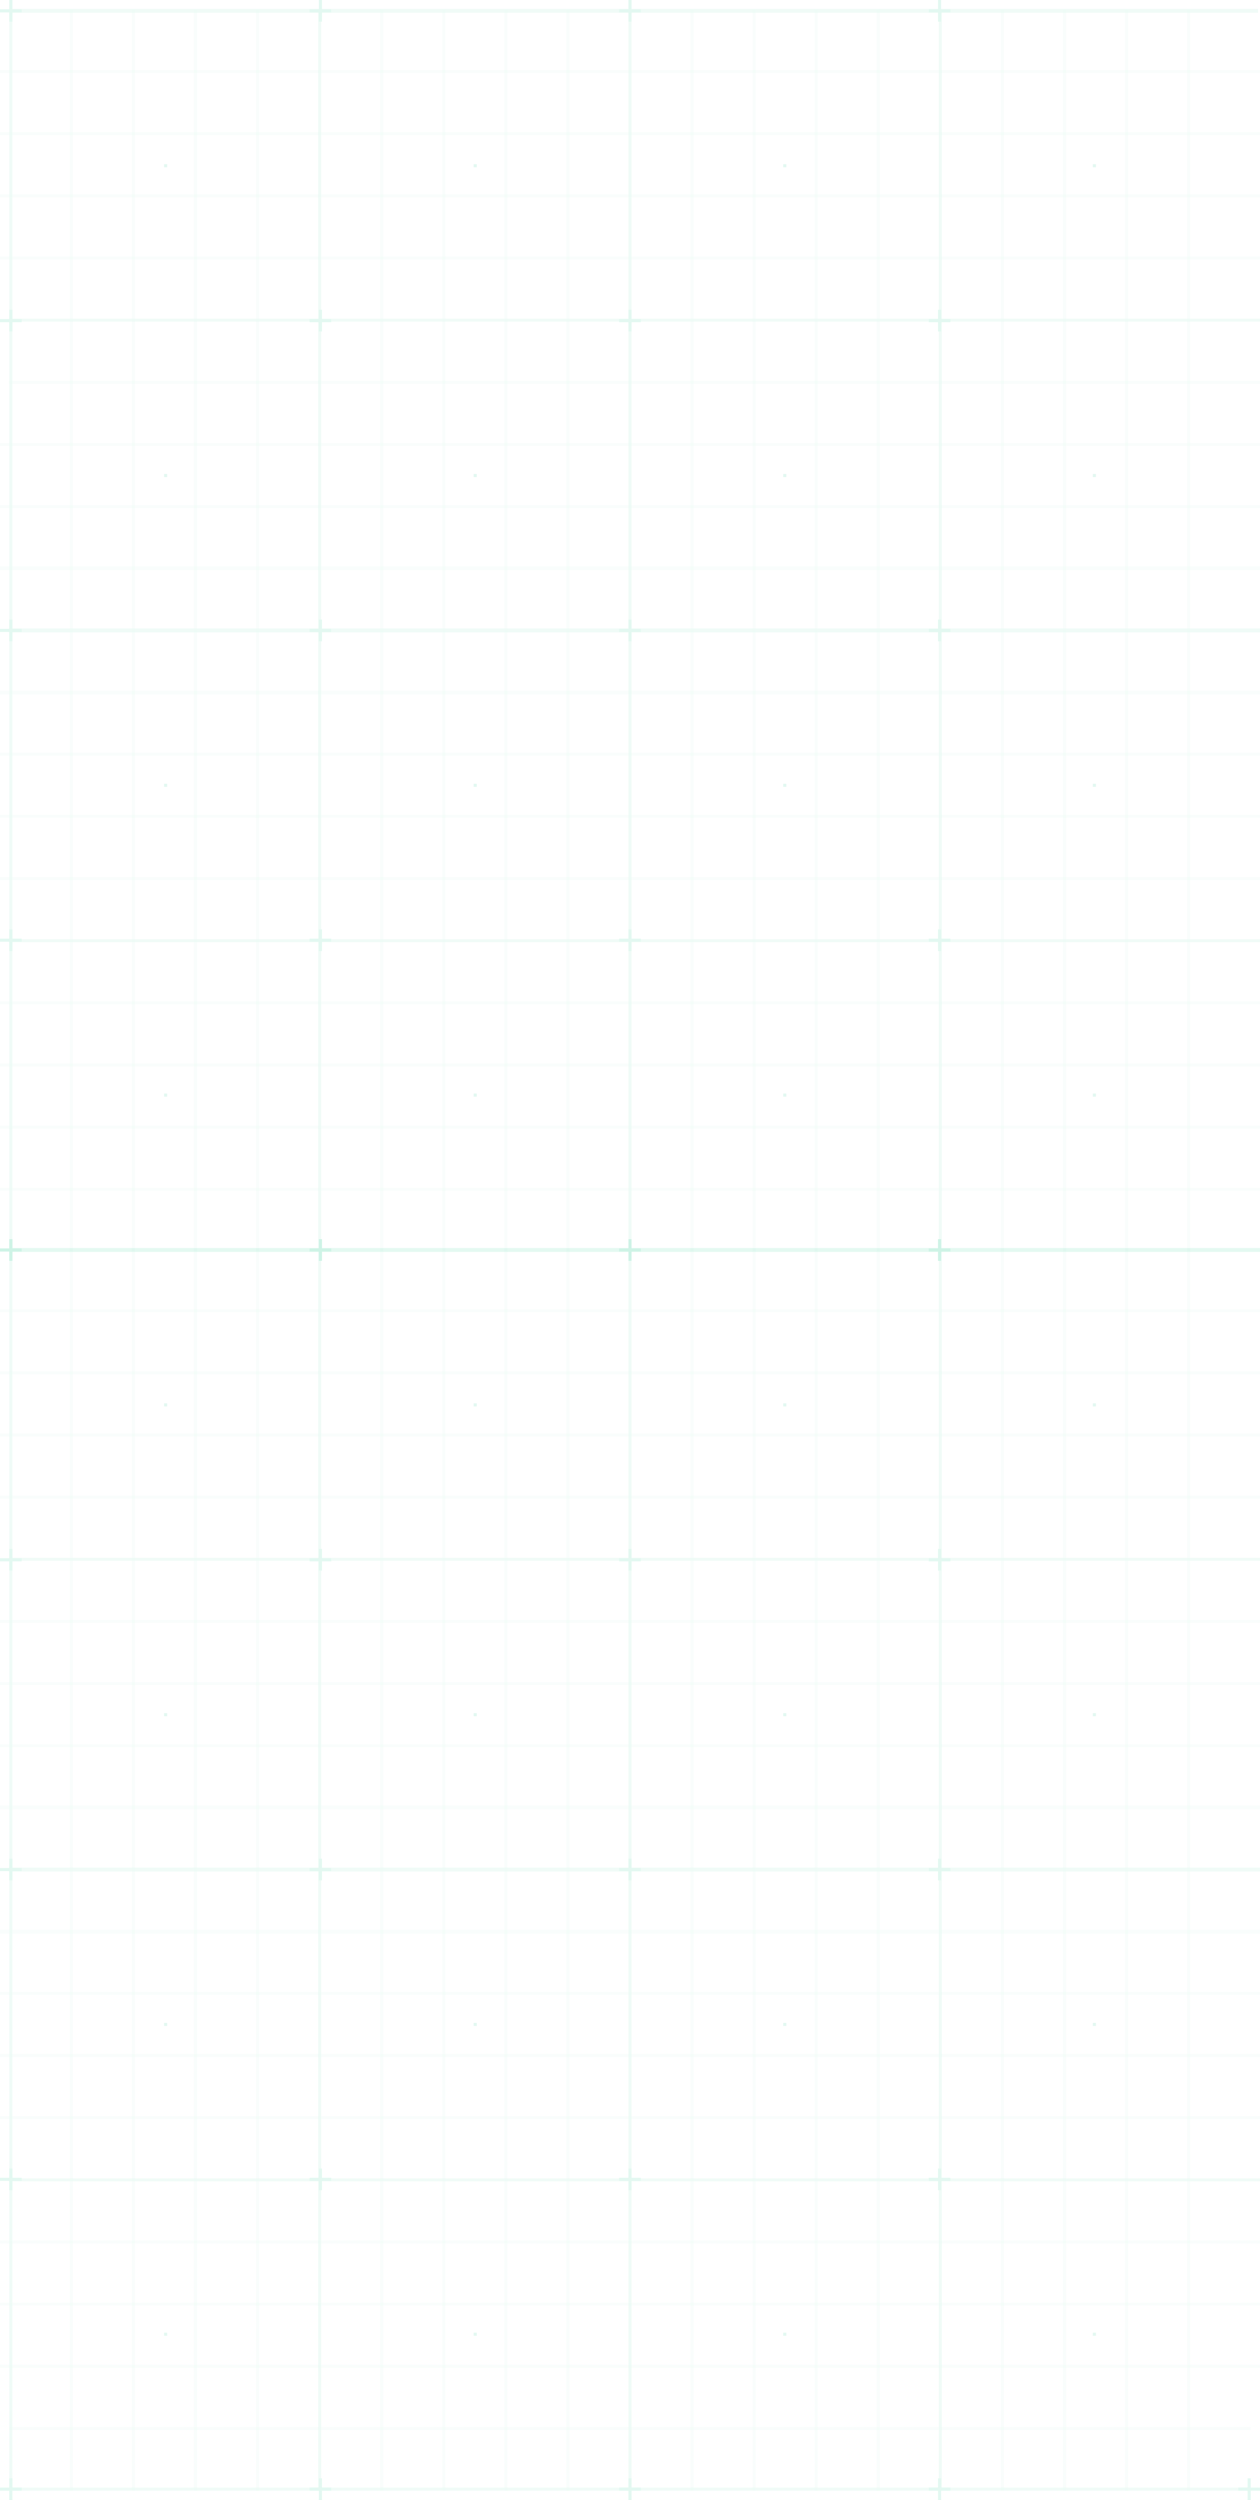 <svg width="1278" height="2534" viewBox="0 0 1278 2534" fill="none" xmlns="http://www.w3.org/2000/svg">
<g opacity="0.7">
<g opacity="0.3" clip-path="url(#clip0_90_1456)">
<path opacity="0.5" d="M12.56 10.99H9.42V1267.01H12.56V10.99Z" fill="#75DFB8"/>
<path opacity="0.2" d="M73.949 9.42H70.809V1268.58H73.949V9.42Z" fill="#75DFB8"/>
<path opacity="0.2" d="M136.906 9.42H133.766V1268.58H136.906V9.42Z" fill="#75DFB8"/>
<path opacity="0.2" d="M199.864 9.42H196.724V1268.58H199.864V9.42Z" fill="#75DFB8"/>
<path opacity="0.2" d="M262.822 9.42H259.682V1268.58H262.822V9.42Z" fill="#75DFB8"/>
<path opacity="0.5" d="M325.78 9.42H322.64V1268.58H325.78V9.42Z" fill="#75DFB8"/>
<path opacity="0.2" d="M388.738 9.42H385.598V1268.58H388.738V9.42Z" fill="#75DFB8"/>
<path opacity="0.2" d="M451.696 9.42H448.556V1268.58H451.696V9.42Z" fill="#75DFB8"/>
<path opacity="0.2" d="M514.654 9.42H511.514V1268.58H514.654V9.42Z" fill="#75DFB8"/>
<path opacity="0.2" d="M577.612 9.42H574.472V1268.58H577.612V9.42Z" fill="#75DFB8"/>
<path opacity="0.5" d="M640.57 9.42H637.43V1268.58H640.57V9.42Z" fill="#75DFB8"/>
<path opacity="0.2" d="M703.528 9.42H700.388V1268.58H703.528V9.42Z" fill="#75DFB8"/>
<path opacity="0.2" d="M766.486 9.42H763.346V1268.58H766.486V9.42Z" fill="#75DFB8"/>
<path opacity="0.2" d="M829.444 9.42H826.304V1268.58H829.444V9.42Z" fill="#75DFB8"/>
<path opacity="0.2" d="M892.402 9.42H889.262V1268.58H892.402V9.42Z" fill="#75DFB8"/>
<path opacity="0.5" d="M955.36 9.42H952.22V1268.58H955.36V9.42Z" fill="#75DFB8"/>
<path opacity="0.2" d="M1018.32 9.42H1015.18V1268.58H1018.32V9.42Z" fill="#75DFB8"/>
<path opacity="0.2" d="M1081.28 9.42H1078.14V1268.58H1081.28V9.42Z" fill="#75DFB8"/>
<path opacity="0.2" d="M1144.23 9.42H1141.09V1268.58H1144.23V9.42Z" fill="#75DFB8"/>
<path opacity="0.2" d="M1207.19 9.42H1204.05V1268.58H1207.19V9.42Z" fill="#75DFB8"/>
<path opacity="0.5" d="M1276 9H11V13H1276V9Z" fill="#75DFB8"/>
<path opacity="0.2" d="M1278 71H0V74H1278V71Z" fill="#75DFB8"/>
<path opacity="0.2" d="M1278 134H0V137H1278V134Z" fill="#75DFB8"/>
<path opacity="0.2" d="M1278 197H0V200H1278V197Z" fill="#75DFB8"/>
<path opacity="0.2" d="M1278 260H0V263H1278V260Z" fill="#75DFB8"/>
<path opacity="0.5" d="M1278 323H9V326H1278V323Z" fill="#75DFB8"/>
<path opacity="0.2" d="M1278 386H9V389H1278V386Z" fill="#75DFB8"/>
<path opacity="0.2" d="M1278 449H0V452H1278V449Z" fill="#75DFB8"/>
<path opacity="0.2" d="M1278 512H0V515H1278V512Z" fill="#75DFB8"/>
<path opacity="0.2" d="M1278 574H0V578H1278V574Z" fill="#75DFB8"/>
<path opacity="0.5" d="M1278 637H9V641H1278V637Z" fill="#75DFB8"/>
<path opacity="0.2" d="M1278 700H0V704H1278V700Z" fill="#75DFB8"/>
<path opacity="0.2" d="M1278 763H0V766H1278V763Z" fill="#75DFB8"/>
<path opacity="0.2" d="M1278 826H0V829H1278V826Z" fill="#75DFB8"/>
<path opacity="0.2" d="M1278 889H0V892H1278V889Z" fill="#75DFB8"/>
<path opacity="0.5" d="M1278 952H9V955H1278V952Z" fill="#75DFB8"/>
<path opacity="0.2" d="M1278 1015H0V1018H1278V1015Z" fill="#75DFB8"/>
<path opacity="0.2" d="M1278 1078H0V1081H1278V1078Z" fill="#75DFB8"/>
<path opacity="0.2" d="M1278 1141H0V1144H1278V1141Z" fill="#75DFB8"/>
<path opacity="0.2" d="M1278 1204H0V1207H1278V1204Z" fill="#75DFB8"/>
<path opacity="0.5" d="M1280 1265H11V1269H1280V1265Z" fill="#75DFB8"/>
<path d="M12.56 0H9.42V21.98H12.56V0Z" fill="#75DFB8"/>
<path d="M21.98 9.42H0V12.56H21.98V9.42Z" fill="#75DFB8"/>
<path d="M12.56 314.005H9.42V335.985H12.56V314.005Z" fill="#75DFB8"/>
<path d="M21.98 323.425H0V326.565H21.98V323.425Z" fill="#75DFB8"/>
<path d="M12.56 628.01H9.42V649.99H12.56V628.01Z" fill="#75DFB8"/>
<path d="M21.98 637.43H0V640.57H21.98V637.43Z" fill="#75DFB8"/>
<path d="M12.56 942.015H9.42V963.995H12.56V942.015Z" fill="#75DFB8"/>
<path d="M21.98 951.435H0V954.575H21.98V951.435Z" fill="#75DFB8"/>
<path d="M12.56 1256.02H9.42V1278H12.56V1256.02Z" fill="#75DFB8"/>
<path d="M21.98 1265.44H0V1268.58H21.98V1265.44Z" fill="#75DFB8"/>
<path d="M326.565 0H323.425V21.98H326.565V0Z" fill="#75DFB8"/>
<path d="M335.985 9.42H314.005V12.56H335.985V9.42Z" fill="#75DFB8"/>
<path d="M326.565 314.005H323.425V335.985H326.565V314.005Z" fill="#75DFB8"/>
<path d="M335.985 323.425H314.005V326.565H335.985V323.425Z" fill="#75DFB8"/>
<path d="M326.565 628.01H323.425V649.99H326.565V628.01Z" fill="#75DFB8"/>
<path d="M335.985 637.43H314.005V640.57H335.985V637.43Z" fill="#75DFB8"/>
<path d="M326.565 942.015H323.425V963.995H326.565V942.015Z" fill="#75DFB8"/>
<path d="M335.985 951.435H314.005V954.575H335.985V951.435Z" fill="#75DFB8"/>
<path d="M326.565 1256.02H323.425V1278H326.565V1256.02Z" fill="#75DFB8"/>
<path d="M335.985 1265.44H314.005V1268.58H335.985V1265.44Z" fill="#75DFB8"/>
<path d="M640.57 0H637.43V21.98H640.57V0Z" fill="#75DFB8"/>
<path d="M649.99 9.42H628.01V12.56H649.99V9.42Z" fill="#75DFB8"/>
<path d="M640.57 314.005H637.43V335.985H640.57V314.005Z" fill="#75DFB8"/>
<path d="M649.99 323.425H628.01V326.565H649.99V323.425Z" fill="#75DFB8"/>
<path d="M640.57 628.01H637.43V649.99H640.57V628.01Z" fill="#75DFB8"/>
<path d="M649.99 637.43H628.01V640.57H649.99V637.43Z" fill="#75DFB8"/>
<path d="M640.57 942.015H637.43V963.995H640.57V942.015Z" fill="#75DFB8"/>
<path d="M649.99 951.435H628.01V954.575H649.99V951.435Z" fill="#75DFB8"/>
<path d="M640.57 1256.02H637.43V1278H640.57V1256.02Z" fill="#75DFB8"/>
<path d="M649.99 1265.44H628.01V1268.58H649.99V1265.44Z" fill="#75DFB8"/>
<path d="M954.575 0H951.435V21.98H954.575V0Z" fill="#75DFB8"/>
<path d="M963.995 9.42H942.015V12.56H963.995V9.42Z" fill="#75DFB8"/>
<path d="M954.575 314.005H951.435V335.985H954.575V314.005Z" fill="#75DFB8"/>
<path d="M963.995 323.425H942.015V326.565H963.995V323.425Z" fill="#75DFB8"/>
<path d="M954.575 628.01H951.435V649.99H954.575V628.01Z" fill="#75DFB8"/>
<path d="M963.995 637.43H942.015V640.57H963.995V637.43Z" fill="#75DFB8"/>
<path d="M954.575 942.015H951.435V963.995H954.575V942.015Z" fill="#75DFB8"/>
<path d="M963.995 951.435H942.015V954.575H963.995V951.435Z" fill="#75DFB8"/>
<path d="M954.575 1256.02H951.435V1278H954.575V1256.02Z" fill="#75DFB8"/>
<path d="M963.995 1265.44H942.015V1268.58H963.995V1265.44Z" fill="#75DFB8"/>
<path d="M169.563 166.423H166.423V169.563H169.563V166.423Z" fill="#75DFB8"/>
<path d="M483.568 166.423H480.428V169.563H483.568V166.423Z" fill="#75DFB8"/>
<path d="M797.573 166.423H794.433V169.563H797.573V166.423Z" fill="#75DFB8"/>
<path d="M1111.58 166.423H1108.44V169.563H1111.58V166.423Z" fill="#75DFB8"/>
<path d="M169.563 480.427H166.423V483.568H169.563V480.427Z" fill="#75DFB8"/>
<path d="M483.568 480.428H480.428V483.568H483.568V480.428Z" fill="#75DFB8"/>
<path d="M797.573 480.428H794.433V483.568H797.573V480.428Z" fill="#75DFB8"/>
<path d="M1111.58 480.428H1108.44V483.568H1111.58V480.428Z" fill="#75DFB8"/>
<path d="M169.563 794.432H166.423V797.572H169.563V794.432Z" fill="#75DFB8"/>
<path d="M483.568 794.432H480.428V797.572H483.568V794.432Z" fill="#75DFB8"/>
<path d="M797.573 794.432H794.433V797.572H797.573V794.432Z" fill="#75DFB8"/>
<path d="M1111.58 794.432H1108.44V797.572H1111.58V794.432Z" fill="#75DFB8"/>
<path d="M169.563 1108.44H166.423V1111.58H169.563V1108.44Z" fill="#75DFB8"/>
<path d="M483.568 1108.44H480.428V1111.58H483.568V1108.44Z" fill="#75DFB8"/>
<path d="M797.573 1108.44H794.433V1111.58H797.573V1108.44Z" fill="#75DFB8"/>
<path d="M1111.58 1108.44H1108.44V1111.58H1111.58V1108.44Z" fill="#75DFB8"/>
</g>
<g opacity="0.3">
<path opacity="0.5" d="M12.56 1266.99H9.42V2523.01H12.56V1266.99Z" fill="#75DFB8"/>
<path opacity="0.2" d="M73.949 1265.42H70.809V2524.58H73.949V1265.42Z" fill="#75DFB8"/>
<path opacity="0.2" d="M136.906 1265.42H133.766V2524.58H136.906V1265.42Z" fill="#75DFB8"/>
<path opacity="0.2" d="M199.864 1265.42H196.724V2524.58H199.864V1265.42Z" fill="#75DFB8"/>
<path opacity="0.2" d="M262.822 1265.42H259.682V2524.58H262.822V1265.42Z" fill="#75DFB8"/>
<path opacity="0.5" d="M325.78 1265.42H322.64V2524.58H325.78V1265.42Z" fill="#75DFB8"/>
<path opacity="0.2" d="M388.738 1265.42H385.598V2524.58H388.738V1265.42Z" fill="#75DFB8"/>
<path opacity="0.2" d="M451.696 1265.42H448.556V2524.58H451.696V1265.42Z" fill="#75DFB8"/>
<path opacity="0.2" d="M514.654 1265.42H511.514V2524.58H514.654V1265.42Z" fill="#75DFB8"/>
<path opacity="0.2" d="M577.612 1265.42H574.472V2524.58H577.612V1265.42Z" fill="#75DFB8"/>
<path opacity="0.5" d="M640.57 1265.42H637.43V2524.58H640.57V1265.42Z" fill="#75DFB8"/>
<path opacity="0.2" d="M703.528 1265.42H700.388V2524.58H703.528V1265.42Z" fill="#75DFB8"/>
<path opacity="0.2" d="M766.486 1265.42H763.346V2524.58H766.486V1265.42Z" fill="#75DFB8"/>
<path opacity="0.2" d="M829.444 1265.42H826.304V2524.58H829.444V1265.42Z" fill="#75DFB8"/>
<path opacity="0.2" d="M892.402 1265.42H889.262V2524.58H892.402V1265.42Z" fill="#75DFB8"/>
<path opacity="0.5" d="M955.36 1265.42H952.22V2524.58H955.36V1265.42Z" fill="#75DFB8"/>
<path opacity="0.2" d="M1018.32 1265.42H1015.18V2524.58H1018.32V1265.42Z" fill="#75DFB8"/>
<path opacity="0.2" d="M1081.28 1265.42H1078.14V2524.58H1081.28V1265.42Z" fill="#75DFB8"/>
<path opacity="0.2" d="M1144.23 1265.42H1141.09V2524.58H1144.23V1265.42Z" fill="#75DFB8"/>
<path opacity="0.2" d="M1207.19 1265.42H1204.05V2524.58H1207.19V1265.42Z" fill="#75DFB8"/>
<path opacity="0.5" d="M1278 1265H11V1269H1278V1265Z" fill="#75DFB8"/>
<path opacity="0.2" d="M1278 1327H0V1330H1278V1327Z" fill="#75DFB8"/>
<path opacity="0.2" d="M1278 1390H0V1393H1278V1390Z" fill="#75DFB8"/>
<path opacity="0.2" d="M1278 1453H0V1456H1278V1453Z" fill="#75DFB8"/>
<path opacity="0.2" d="M1278 1516H0V1519H1278V1516Z" fill="#75DFB8"/>
<path opacity="0.5" d="M1278 1579H9V1582H1278V1579Z" fill="#75DFB8"/>
<path opacity="0.2" d="M1278 1642H0V1645H1278V1642Z" fill="#75DFB8"/>
<path opacity="0.2" d="M1278 1705H0V1708H1278V1705Z" fill="#75DFB8"/>
<path opacity="0.2" d="M1278 1768H0V1771H1278V1768Z" fill="#75DFB8"/>
<path opacity="0.2" d="M1278 1830H0V1834H1278V1830Z" fill="#75DFB8"/>
<path opacity="0.5" d="M1278 1893H9V1897H1278V1893Z" fill="#75DFB8"/>
<path opacity="0.2" d="M1278 1956H0V1960H1278V1956Z" fill="#75DFB8"/>
<path opacity="0.2" d="M1278 2019H0V2022H1278V2019Z" fill="#75DFB8"/>
<path opacity="0.2" d="M1278 2082H0V2085H1278V2082Z" fill="#75DFB8"/>
<path opacity="0.2" d="M1278 2145H0V2148H1278V2145Z" fill="#75DFB8"/>
<path opacity="0.5" d="M1278 2208H9V2211H1278V2208Z" fill="#75DFB8"/>
<path opacity="0.2" d="M1278 2271H0V2274H1278V2271Z" fill="#75DFB8"/>
<path opacity="0.2" d="M1278 2334H0V2337H1278V2334Z" fill="#75DFB8"/>
<path opacity="0.2" d="M1278 2397H0V2400H1278V2397Z" fill="#75DFB8"/>
<path opacity="0.2" d="M1268.58 2460.05H9.42V2463.19H1268.58V2460.05Z" fill="#75DFB8"/>
<path opacity="0.5" d="M1267.01 2521.44H10.99V2524.58H1267.01V2521.44Z" fill="#75DFB8"/>
<path d="M12.56 1256H9.42V1277.98H12.56V1256Z" fill="#75DFB8"/>
<path d="M21.98 1265.42H0V1268.56H21.98V1265.42Z" fill="#75DFB8"/>
<path d="M12.56 1570H9.42V1591.99H12.56V1570Z" fill="#75DFB8"/>
<path d="M21.98 1579.43H0V1582.57H21.98V1579.43Z" fill="#75DFB8"/>
<path d="M12.56 1884.01H9.42V1905.99H12.56V1884.01Z" fill="#75DFB8"/>
<path d="M21.98 1893.43H0V1896.57H21.98V1893.43Z" fill="#75DFB8"/>
<path d="M12.56 2198.01H9.42V2220H12.56V2198.01Z" fill="#75DFB8"/>
<path d="M21.98 2207.43H0V2210.57H21.98V2207.43Z" fill="#75DFB8"/>
<path d="M12.56 2512.02H9.42V2534H12.56V2512.02Z" fill="#75DFB8"/>
<path d="M21.98 2521.44H0V2524.58H21.98V2521.44Z" fill="#75DFB8"/>
<path d="M326.565 1256H323.425V1277.98H326.565V1256Z" fill="#75DFB8"/>
<path d="M335.985 1265.42H314.005V1268.56H335.985V1265.42Z" fill="#75DFB8"/>
<path d="M326.565 1570H323.425V1591.99H326.565V1570Z" fill="#75DFB8"/>
<path d="M335.985 1579.43H314.005V1582.57H335.985V1579.43Z" fill="#75DFB8"/>
<path d="M326.565 1884.01H323.425V1905.99H326.565V1884.01Z" fill="#75DFB8"/>
<path d="M335.985 1893.43H314.005V1896.57H335.985V1893.43Z" fill="#75DFB8"/>
<path d="M326.565 2198.01H323.425V2219.99H326.565V2198.01Z" fill="#75DFB8"/>
<path d="M335.985 2207.43H314.005V2210.57H335.985V2207.43Z" fill="#75DFB8"/>
<path d="M326.565 2512.02H323.425V2534H326.565V2512.02Z" fill="#75DFB8"/>
<path d="M335.985 2521.44H314.005V2524.58H335.985V2521.44Z" fill="#75DFB8"/>
<path d="M640.57 1256H637.43V1277.98H640.57V1256Z" fill="#75DFB8"/>
<path d="M649.99 1265.42H628.01V1268.56H649.99V1265.42Z" fill="#75DFB8"/>
<path d="M640.57 1570H637.43V1591.99H640.57V1570Z" fill="#75DFB8"/>
<path d="M649.99 1579.43H628.01V1582.57H649.99V1579.43Z" fill="#75DFB8"/>
<path d="M640.57 1884.01H637.43V1905.99H640.57V1884.01Z" fill="#75DFB8"/>
<path d="M649.99 1893.43H628.01V1896.57H649.99V1893.43Z" fill="#75DFB8"/>
<path d="M640.57 2198.01H637.43V2220H640.57V2198.01Z" fill="#75DFB8"/>
<path d="M649.99 2207.43H628.01V2210.57H649.99V2207.43Z" fill="#75DFB8"/>
<path d="M640.57 2512.02H637.43V2534H640.57V2512.02Z" fill="#75DFB8"/>
<path d="M649.99 2521.44H628.01V2524.58H649.99V2521.44Z" fill="#75DFB8"/>
<path d="M954.575 1256H951.435V1277.98H954.575V1256Z" fill="#75DFB8"/>
<path d="M963.995 1265.42H942.015V1268.56H963.995V1265.42Z" fill="#75DFB8"/>
<path d="M954.575 1570H951.435V1591.99H954.575V1570Z" fill="#75DFB8"/>
<path d="M963.995 1579.43H942.015V1582.57H963.995V1579.43Z" fill="#75DFB8"/>
<path d="M954.575 1884.01H951.435V1905.99H954.575V1884.01Z" fill="#75DFB8"/>
<path d="M963.995 1893.43H942.015V1896.57H963.995V1893.43Z" fill="#75DFB8"/>
<path d="M954.575 2198.01H951.435V2220H954.575V2198.01Z" fill="#75DFB8"/>
<path d="M963.995 2207.43H942.015V2210.57H963.995V2207.43Z" fill="#75DFB8"/>
<path d="M954.575 2512.02H951.435V2534H954.575V2512.02Z" fill="#75DFB8"/>
<path d="M963.995 2521.44H942.015V2524.58H963.995V2521.44Z" fill="#75DFB8"/>
<path d="M1268.58 2512.02H1265.44V2534H1268.58V2512.02Z" fill="#75DFB8"/>
<path d="M1278 2521.44H1256.02V2524.58H1278V2521.44Z" fill="#75DFB8"/>
<path d="M169.563 1422.42H166.423V1425.56H169.563V1422.42Z" fill="#75DFB8"/>
<path d="M483.568 1422.42H480.428V1425.56H483.568V1422.42Z" fill="#75DFB8"/>
<path d="M797.573 1422.42H794.433V1425.56H797.573V1422.42Z" fill="#75DFB8"/>
<path d="M1111.58 1422.42H1108.44V1425.56H1111.58V1422.42Z" fill="#75DFB8"/>
<path d="M169.563 1736.43H166.423V1739.57H169.563V1736.43Z" fill="#75DFB8"/>
<path d="M483.568 1736.43H480.428V1739.57H483.568V1736.43Z" fill="#75DFB8"/>
<path d="M797.573 1736.43H794.433V1739.57H797.573V1736.43Z" fill="#75DFB8"/>
<path d="M1111.58 1736.43H1108.44V1739.57H1111.58V1736.43Z" fill="#75DFB8"/>
<path d="M169.563 2050.43H166.423V2053.57H169.563V2050.43Z" fill="#75DFB8"/>
<path d="M483.568 2050.43H480.428V2053.57H483.568V2050.43Z" fill="#75DFB8"/>
<path d="M797.573 2050.43H794.433V2053.57H797.573V2050.43Z" fill="#75DFB8"/>
<path d="M1111.58 2050.43H1108.44V2053.57H1111.58V2050.43Z" fill="#75DFB8"/>
<path d="M169.563 2364.44H166.423V2367.58H169.563V2364.44Z" fill="#75DFB8"/>
<path d="M483.568 2364.44H480.428V2367.58H483.568V2364.44Z" fill="#75DFB8"/>
<path d="M797.573 2364.44H794.433V2367.58H797.573V2364.44Z" fill="#75DFB8"/>
<path d="M1111.58 2364.44H1108.44V2367.58H1111.58V2364.44Z" fill="#75DFB8"/>
</g>
</g>
<defs>
<clipPath id="clip0_90_1456">
<rect width="1278" height="1278" fill="white"/>
</clipPath>
</defs>
</svg>
